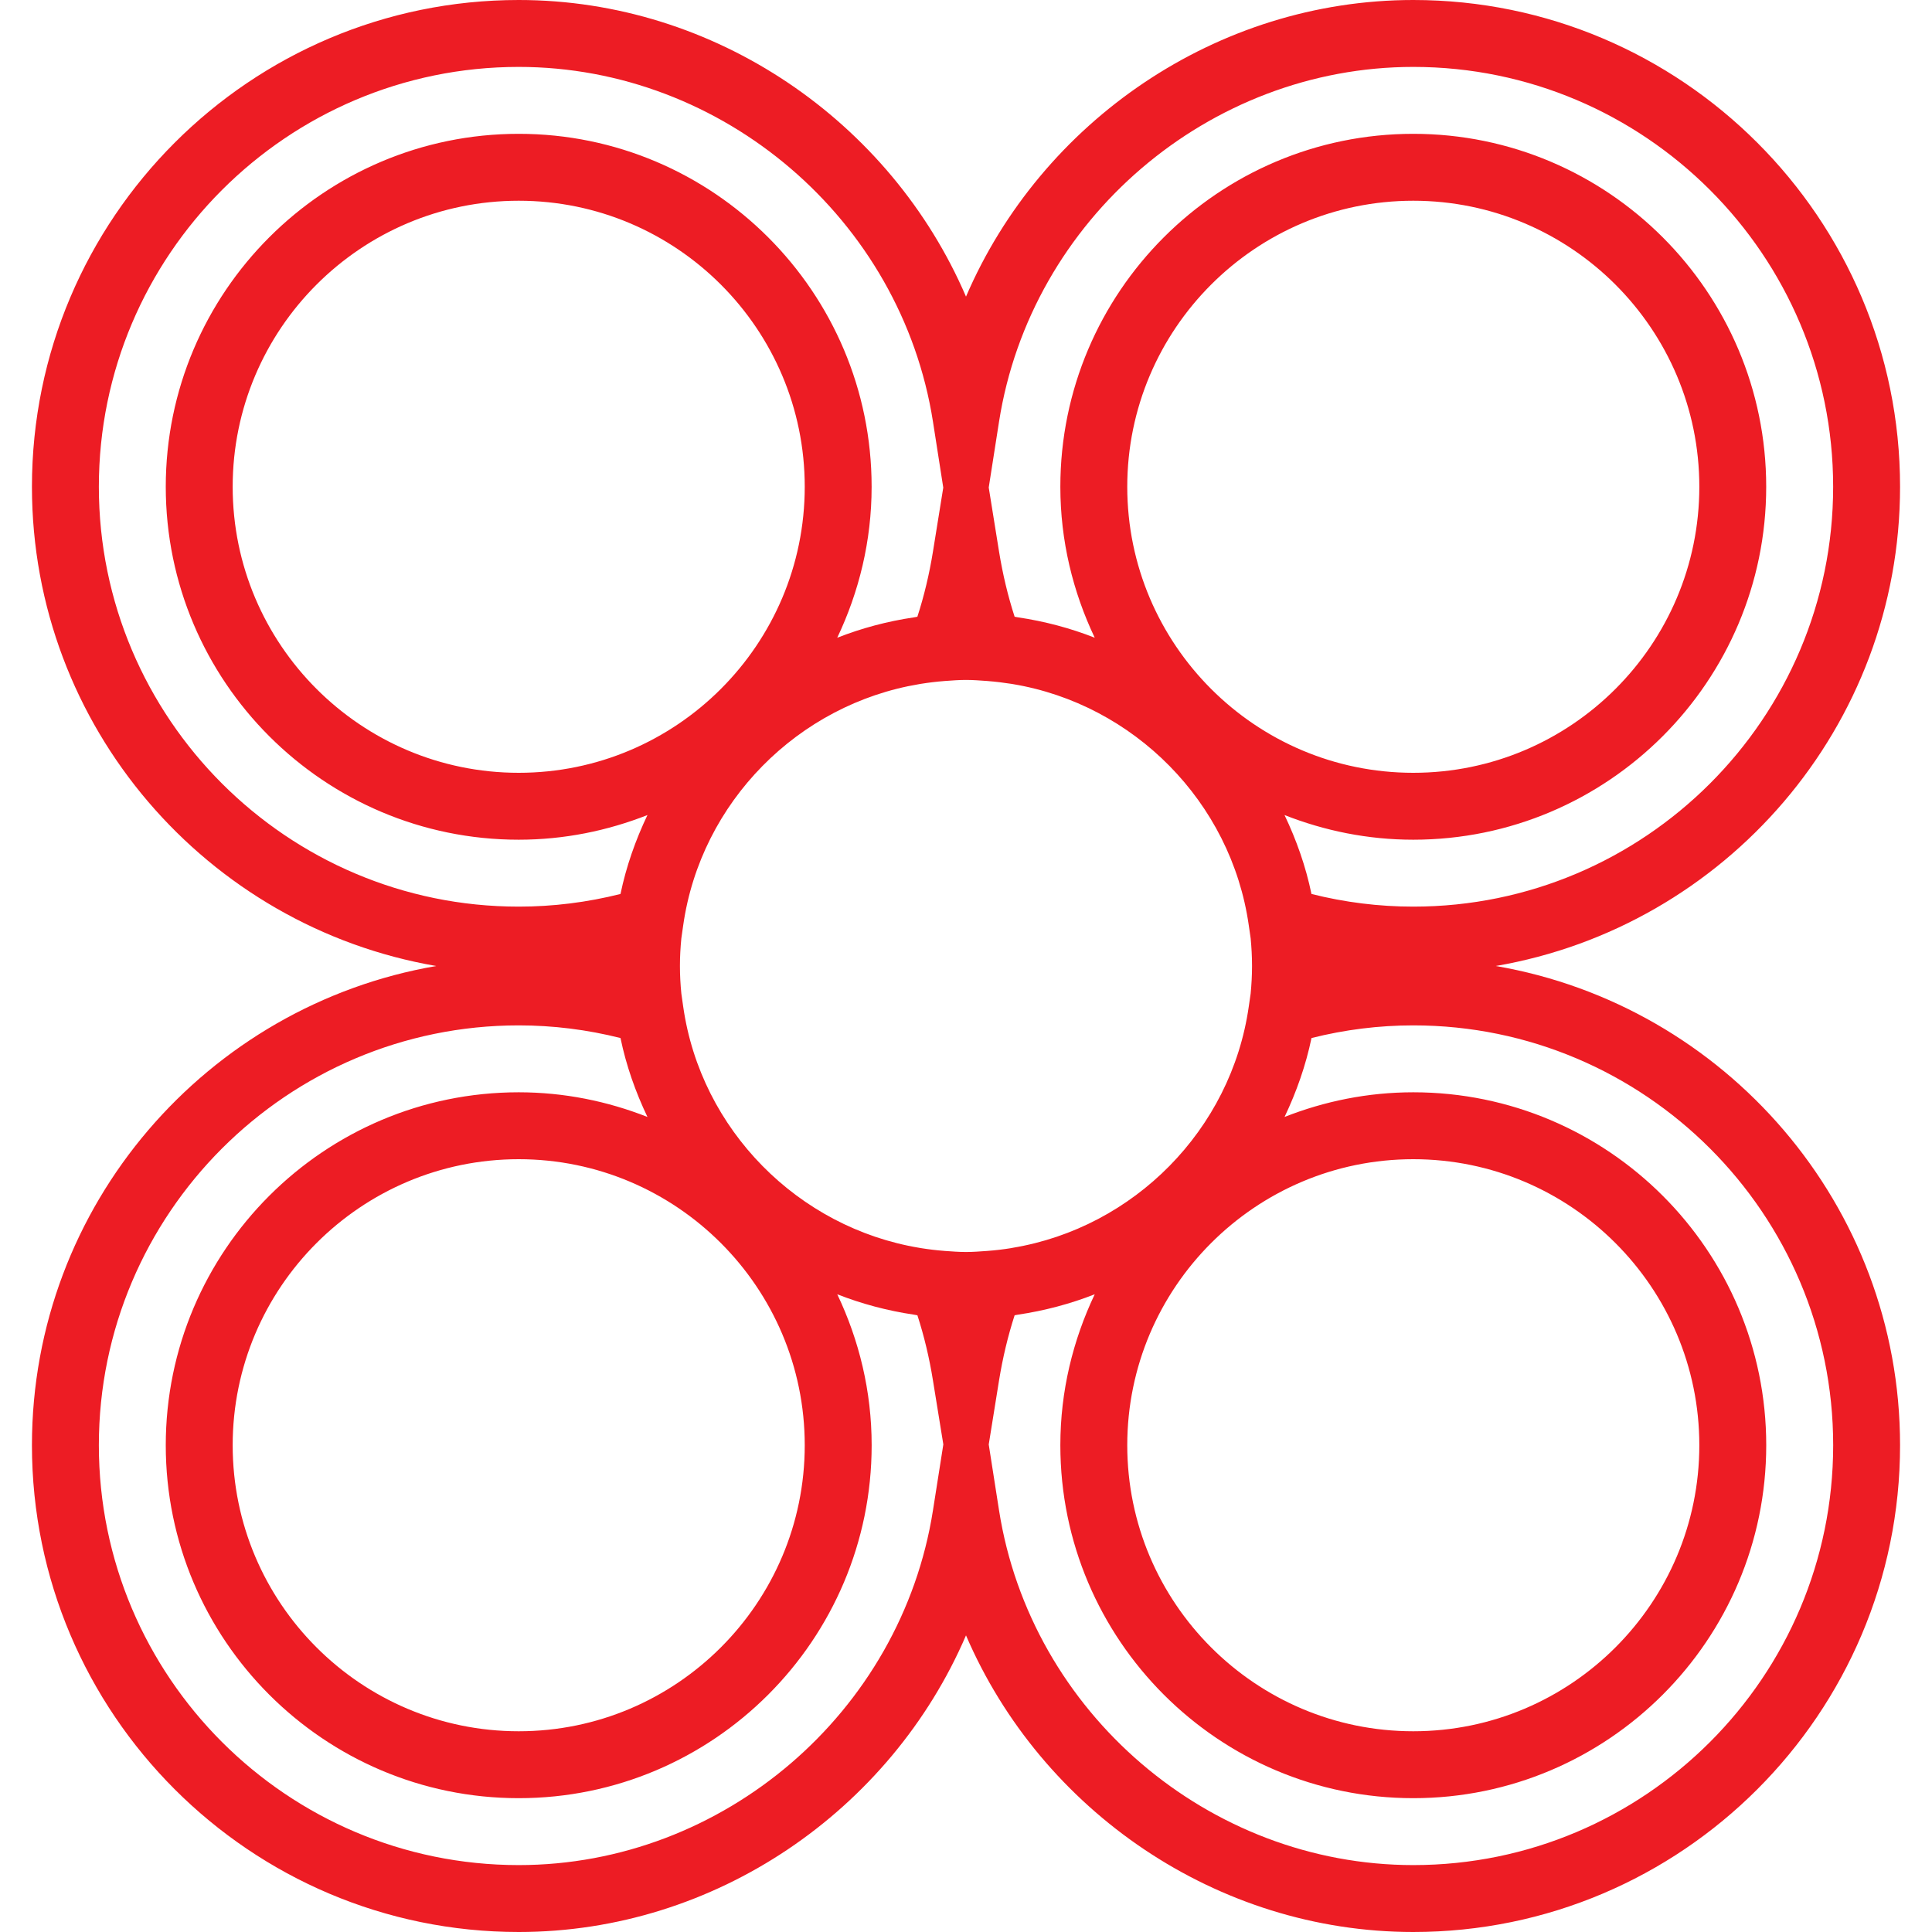 <svg width="60" height="60" viewBox="0 0 60 60" fill="none" xmlns="http://www.w3.org/2000/svg">
<g clip-path="url(#clip0_610_5805)">
<path d="M46.452 30C53.57 28.778 59.008 22.578 59.008 15.117C59.008 6.781 52.227 0 43.891 0C37.787 0 32.336 3.774 30 9.212C27.663 3.774 22.212 0 16.109 0C7.773 0 0.992 6.781 0.992 15.117C0.992 22.578 6.43 28.778 13.548 30C6.431 31.222 0.992 37.422 0.992 44.883C0.992 53.219 7.773 60 16.109 60C22.213 60 27.663 56.227 30 50.788C32.337 56.227 37.787 60 43.891 60C52.227 60 59.008 53.219 59.008 44.883C59.008 37.422 53.569 31.222 46.452 30ZM43.891 36C48.788 36 52.774 39.984 52.774 44.883C52.774 49.781 48.79 53.766 43.891 53.766C38.992 53.766 35.008 49.782 35.008 44.883C35.008 39.984 38.992 36 43.891 36ZM31.405 38.761C31.163 38.8 30.917 38.83 30.669 38.848L30.644 38.85C30.43 38.865 30.217 38.882 30 38.882C29.777 38.882 29.558 38.864 29.34 38.849L29.331 38.848C29.081 38.829 28.836 38.799 28.593 38.76C28.58 38.757 28.566 38.755 28.553 38.753C24.791 38.129 21.765 35.091 21.218 31.265L21.16 30.859C21.132 30.576 21.116 30.289 21.116 29.999C21.116 29.709 21.132 29.422 21.16 29.139L21.218 28.733C21.765 24.907 24.791 21.869 28.553 21.245C28.566 21.243 28.58 21.241 28.593 21.238C28.836 21.199 29.083 21.169 29.331 21.15L29.355 21.148C29.569 21.133 29.782 21.116 30 21.116C30.223 21.116 30.442 21.134 30.661 21.149L30.669 21.15C30.917 21.169 31.163 21.199 31.405 21.237C31.419 21.239 31.434 21.242 31.448 21.244C35.209 21.868 38.234 24.906 38.781 28.731L38.84 29.138C38.867 29.421 38.883 29.708 38.883 29.998C38.883 30.288 38.867 30.575 38.84 30.858L38.781 31.264C38.234 35.09 35.209 38.128 31.448 38.752C31.434 38.756 31.419 38.758 31.405 38.761ZM24.992 44.883C24.992 49.781 21.008 53.766 16.109 53.766C11.21 53.766 7.226 49.782 7.226 44.883C7.226 39.984 11.21 36 16.109 36C21.008 36 24.992 39.984 24.992 44.883ZM16.109 24C11.211 24 7.226 20.016 7.226 15.117C7.226 10.219 11.21 6.234 16.109 6.234C21.008 6.234 24.992 10.218 24.992 15.117C24.992 20.016 21.007 24 16.109 24ZM35.008 15.117C35.008 10.219 38.992 6.234 43.891 6.234C48.788 6.234 52.774 10.218 52.774 15.117C52.774 20.016 48.79 24 43.891 24C38.992 24 35.008 20.016 35.008 15.117ZM31.026 13.095C32.01 6.815 37.541 2.078 43.891 2.078C51.081 2.078 56.93 7.927 56.93 15.117C56.93 22.306 51.081 28.156 43.891 28.156C42.827 28.156 41.766 28.024 40.729 27.763C40.551 26.903 40.261 26.085 39.892 25.312C41.132 25.8 42.478 26.078 43.89 26.078C49.934 26.078 54.851 21.16 54.851 15.117C54.851 9.073 49.936 4.156 43.891 4.156C37.846 4.156 32.93 9.072 32.93 15.117C32.93 16.796 33.321 18.381 33.998 19.805C33.238 19.506 32.438 19.294 31.608 19.171C31.575 19.166 31.543 19.157 31.51 19.153C31.302 18.51 31.14 17.833 31.026 17.129L30.706 15.14L31.026 13.095ZM3.07 15.117C3.07 7.927 8.919 2.078 16.109 2.078C22.458 2.078 27.99 6.815 28.974 13.095L29.294 15.143L28.974 17.129C28.86 17.833 28.698 18.511 28.49 19.153C28.456 19.158 28.423 19.167 28.389 19.172C27.559 19.294 26.759 19.508 26.001 19.806C26.678 18.382 27.069 16.797 27.069 15.118C27.07 9.072 22.153 4.156 16.109 4.156C10.065 4.156 5.148 9.072 5.148 15.117C5.148 21.162 10.065 26.078 16.109 26.078C17.521 26.078 18.866 25.8 20.107 25.312C19.739 26.086 19.449 26.903 19.27 27.763C18.233 28.024 17.173 28.156 16.109 28.156C8.919 28.156 3.07 22.306 3.07 15.117ZM28.974 46.905C27.989 53.185 22.458 57.922 16.109 57.922C8.919 57.922 3.07 52.073 3.07 44.883C3.07 37.694 8.919 31.844 16.109 31.844C17.173 31.844 18.234 31.976 19.27 32.237C19.448 33.097 19.738 33.914 20.107 34.688C18.866 34.2 17.521 33.922 16.109 33.922C10.065 33.922 5.148 38.84 5.148 44.883C5.148 50.927 10.064 55.844 16.109 55.844C22.154 55.844 27.07 50.928 27.07 44.883C27.07 43.204 26.68 41.619 26.002 40.195C26.761 40.493 27.559 40.706 28.39 40.829C28.424 40.834 28.457 40.843 28.491 40.848C28.699 41.491 28.861 42.168 28.974 42.872L29.296 44.858L28.974 46.905ZM43.891 57.922C37.541 57.922 32.01 53.185 31.026 46.905L30.706 44.86L31.026 42.871C31.14 42.168 31.302 41.49 31.51 40.847C31.543 40.842 31.575 40.834 31.608 40.829C32.438 40.706 33.239 40.493 33.998 40.195C33.321 41.619 32.93 43.204 32.93 44.883C32.93 50.927 37.847 55.844 43.891 55.844C49.934 55.844 54.852 50.928 54.852 44.883C54.852 38.838 49.936 33.922 43.891 33.922C42.479 33.922 41.133 34.2 39.893 34.688C40.261 33.914 40.551 33.097 40.73 32.237C41.767 31.976 42.827 31.844 43.892 31.844C51.081 31.844 56.931 37.694 56.931 44.883C56.93 52.073 51.081 57.922 43.891 57.922Z" fill="#ED1C24"/>
</g>
<defs>
<clipPath id="clip0_610_5805">
<rect width="60" height="60" fill="white"/>
</clipPath>
</defs>
</svg>
